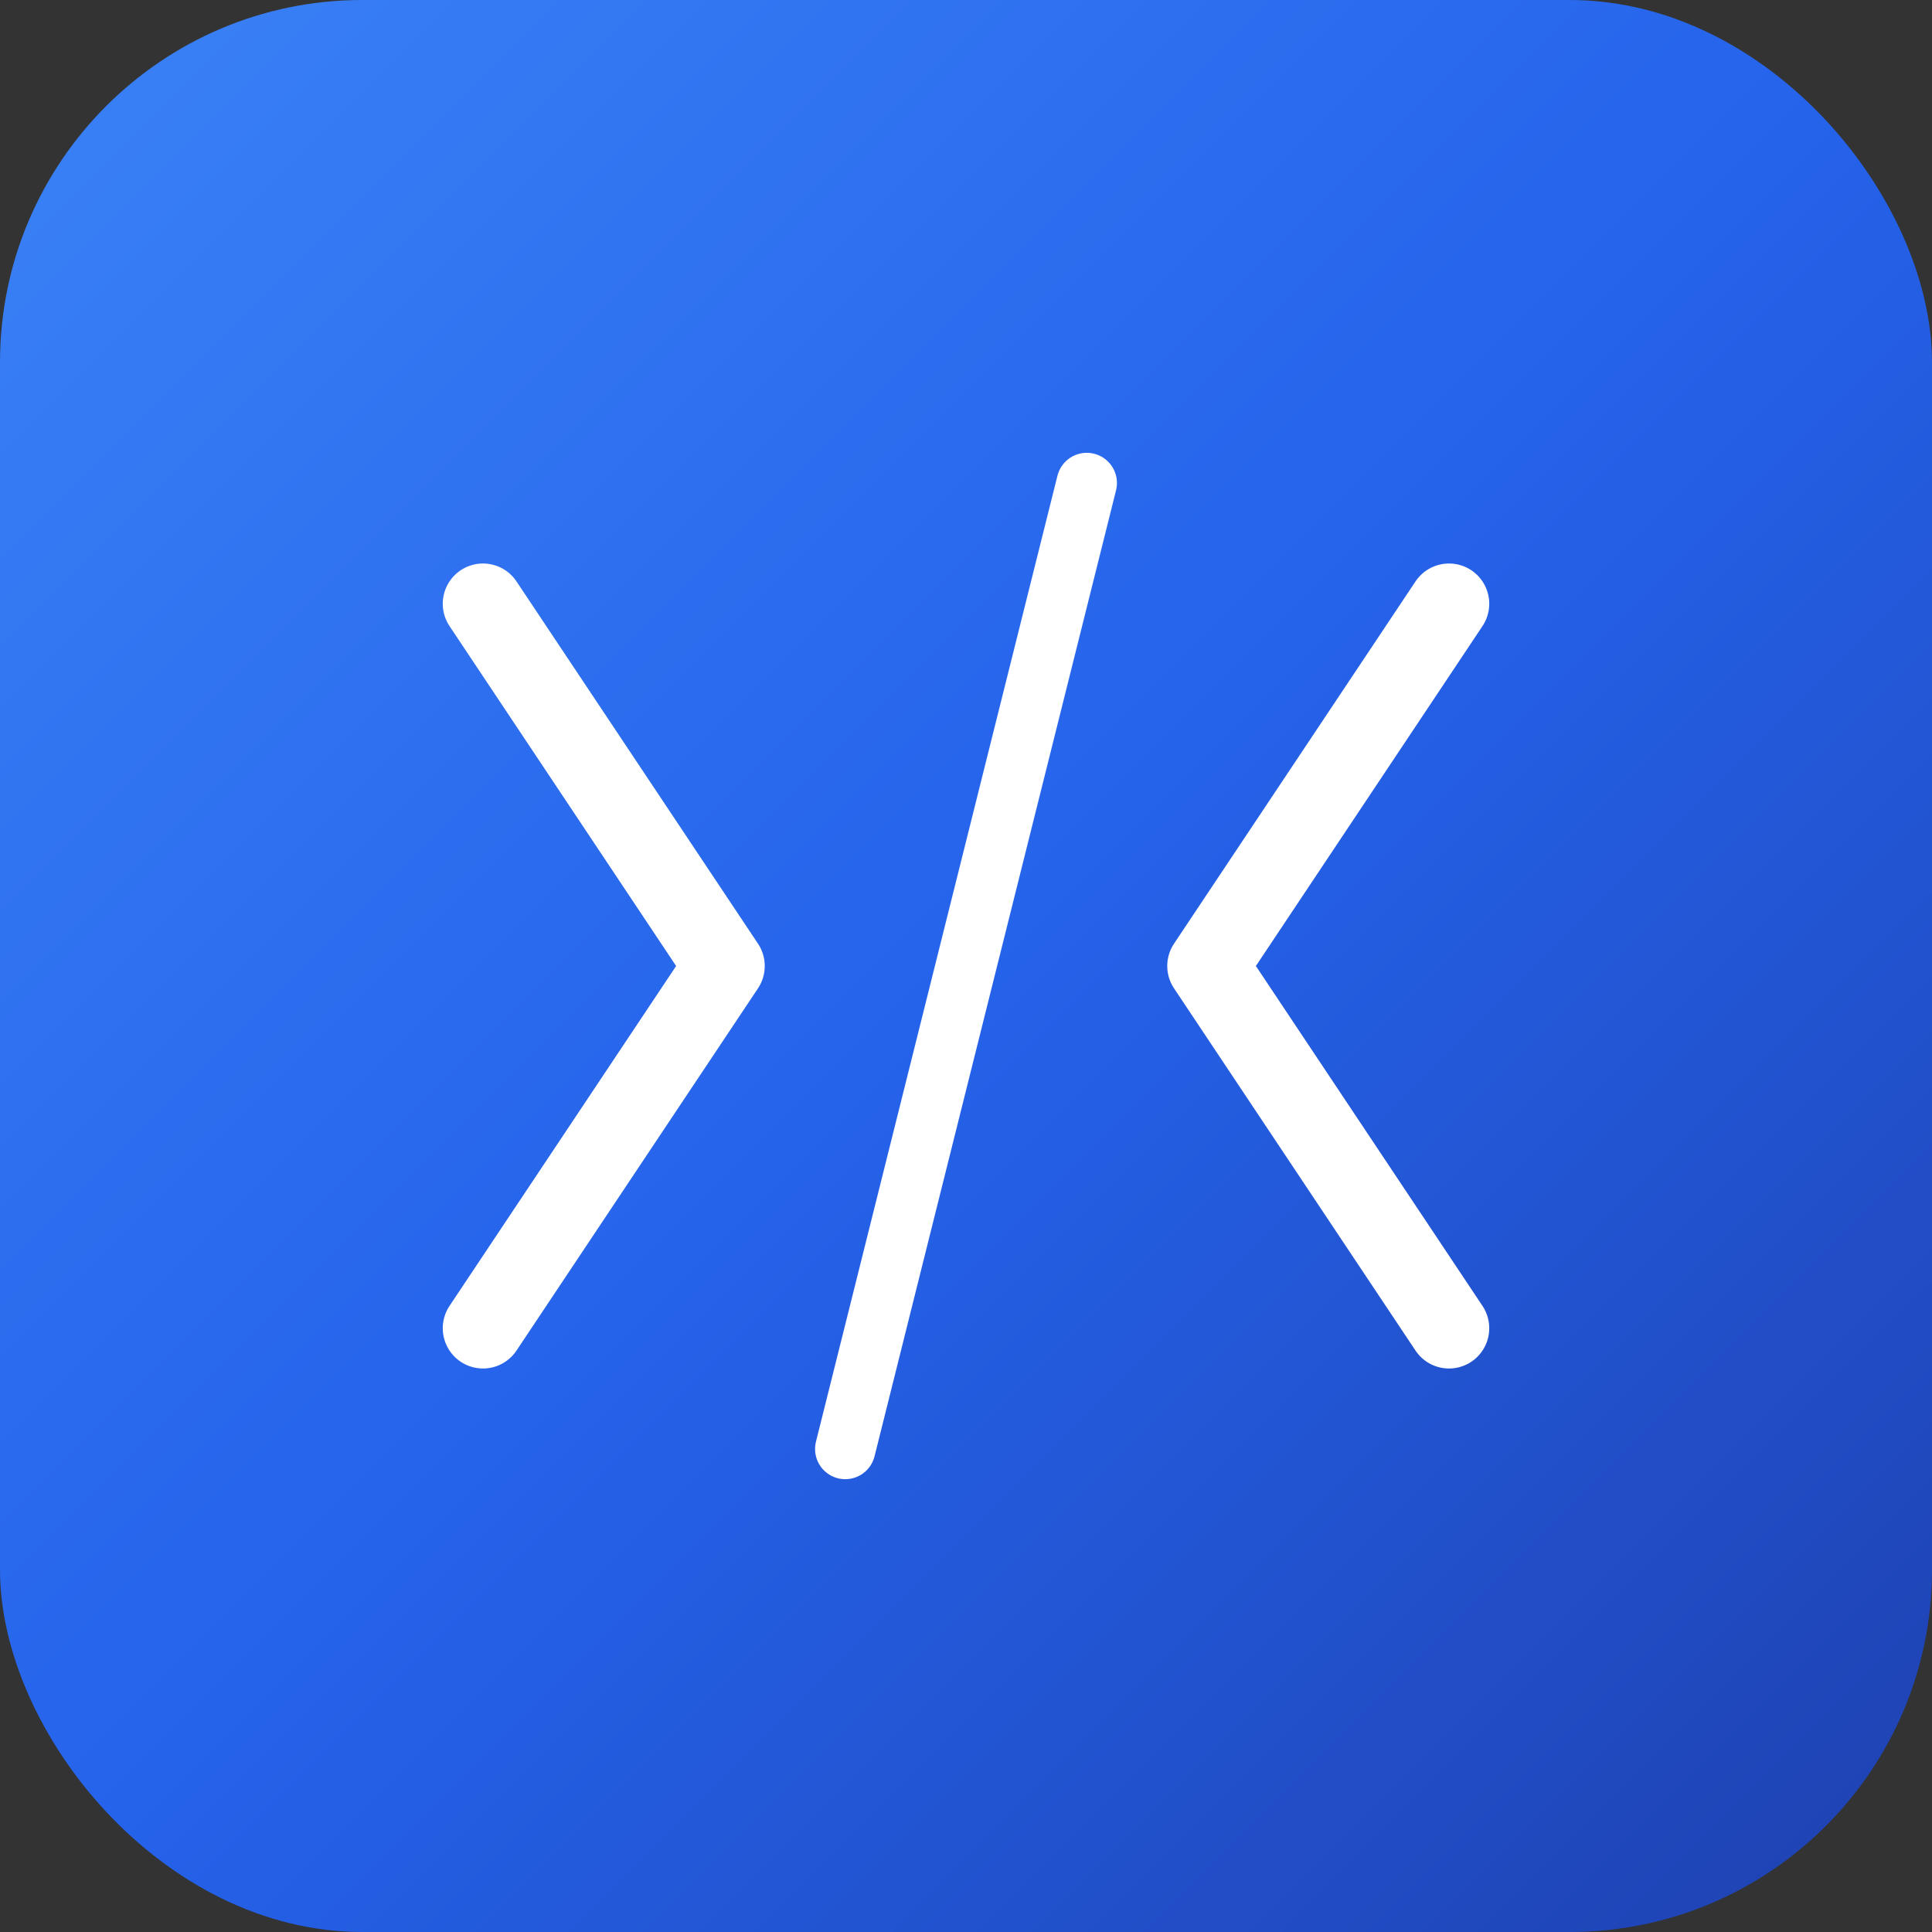 <svg width="192" height="192" viewBox="0 0 192 192" fill="none" xmlns="http://www.w3.org/2000/svg">
  <rect x="0" y="0" width="192" height="192" fill="#333333" stroke="none"/>
  <rect width="192" height="192" rx="36" fill="url(#gradient)"/>
  <path d="M48 60L72 96L48 132" stroke="white" stroke-width="8" stroke-linecap="round" stroke-linejoin="round"/>
  <path d="M144 60L120 96L144 132" stroke="white" stroke-width="8" stroke-linecap="round" stroke-linejoin="round"/>
  <path d="M108 48L84 144" stroke="white" stroke-width="6" stroke-linecap="round"/>
  <defs>
    <linearGradient id="gradient" x1="0%" y1="0%" x2="100%" y2="100%">
      <stop offset="0%" stop-color="#3B82F6"/>
      <stop offset="50%" stop-color="#2563EB"/>
      <stop offset="100%" stop-color="#1E40AF"/>
    </linearGradient>
  </defs>
</svg>
